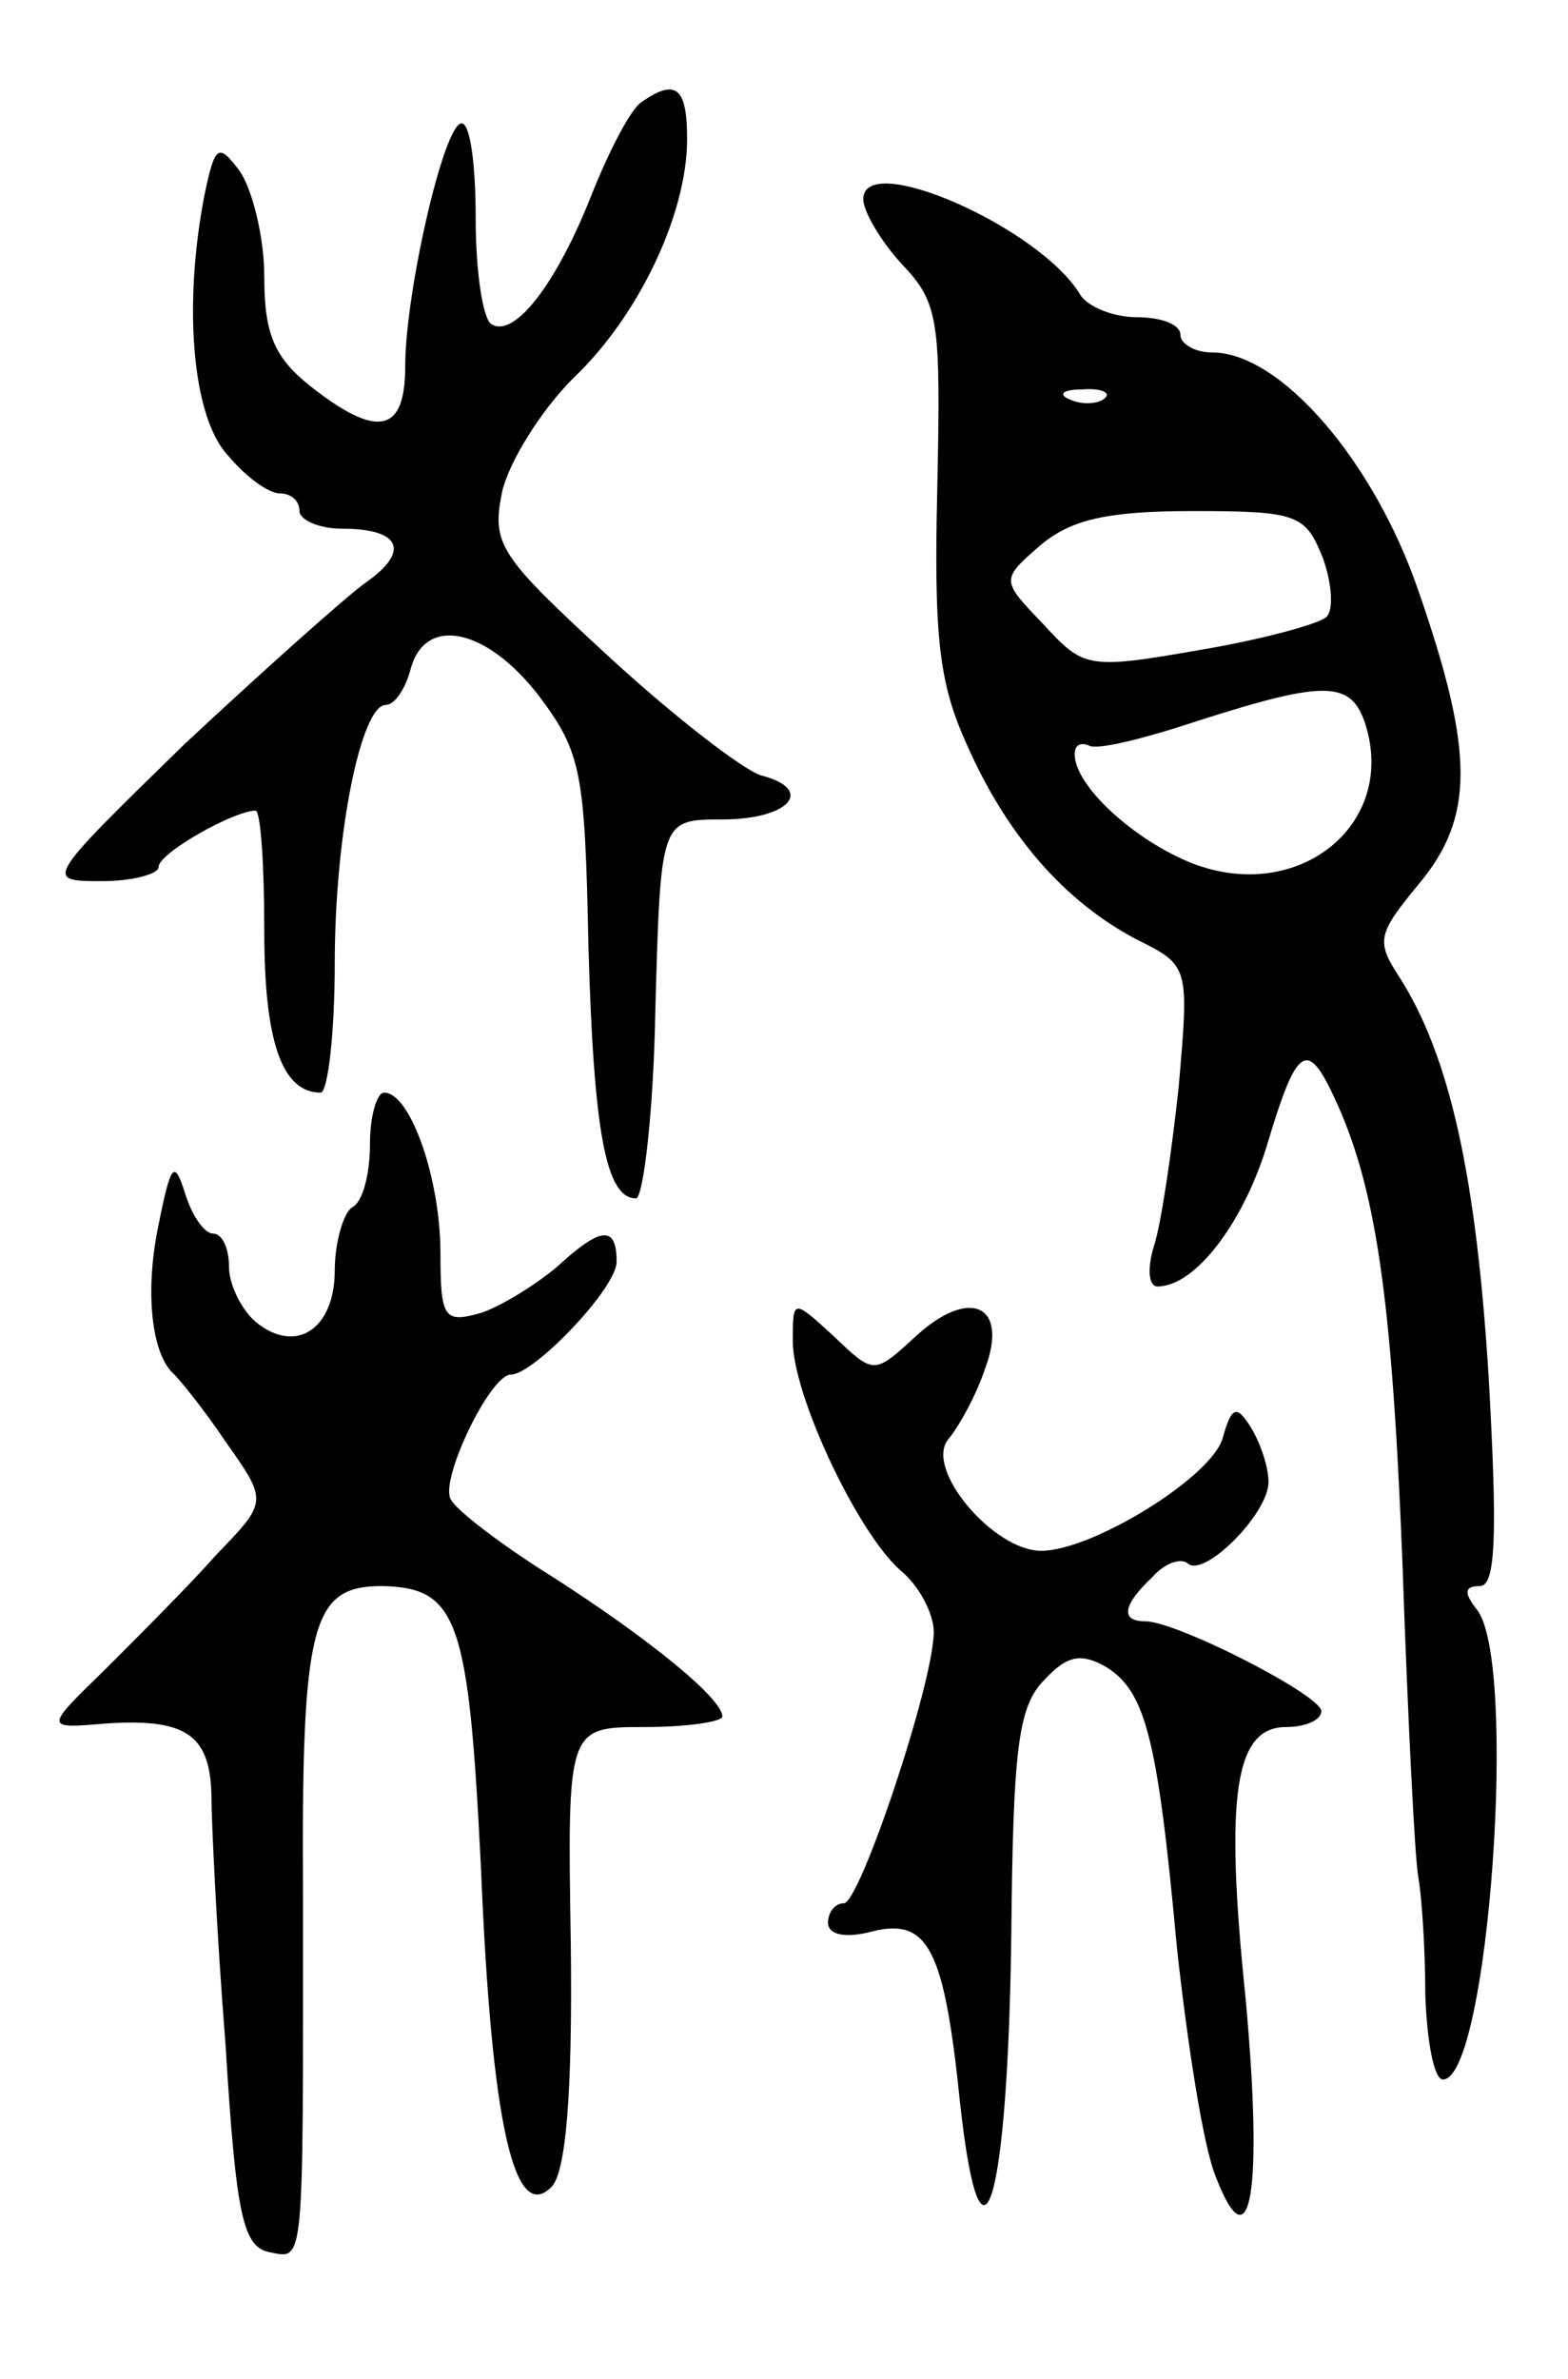 <svg version="1.0" xmlns="http://www.w3.org/2000/svg"
 width="89pt" height="135pt" viewBox="0 0 89 135"
 preserveAspectRatio="xMidYMid meet">
<g transform="translate(0,135) scale(0.1,-0.1)"
fill="#000000" stroke="none">
<path d="M364 1292 c-6 -4 -18 -27 -28 -52 -20 -51 -44 -82 -57 -74 -5 3 -9
30 -9 60 0 30 -3 54 -8 54 -10 0 -32 -96 -32 -138 0 -38 -16 -41 -54 -11 -20
16 -26 29 -26 62 0 23 -7 50 -14 60 -12 16 -14 15 -20 -14 -12 -62 -7 -125 13
-147 10 -12 23 -22 30 -22 6 0 11 -4 11 -10 0 -5 11 -10 24 -10 34 0 39 -13
13 -31 -11 -8 -57 -49 -102 -91 -80 -78 -80 -78 -47 -78 17 0 32 4 32 8 0 8
43 32 55 32 3 0 5 -31 5 -68 0 -63 10 -92 32 -92 4 0 8 33 8 73 0 74 15 147
29 147 5 0 11 9 14 20 8 31 43 24 73 -15 24 -32 26 -43 28 -142 3 -106 10
-143 27 -143 4 0 10 48 11 108 3 107 3 107 38 107 38 0 53 17 22 25 -10 3 -49
33 -86 67 -63 58 -67 64 -61 94 4 17 22 46 40 64 38 36 65 94 65 136 0 29 -6
35 -26 21z"/>
<path d="M490 1237 c0 -7 10 -24 22 -37 21 -22 22 -32 20 -127 -2 -85 1 -111
17 -146 23 -52 56 -89 96 -110 30 -15 30 -15 24 -84 -4 -37 -10 -78 -14 -90
-4 -13 -3 -23 2 -23 22 0 50 38 63 83 16 53 22 57 37 25 24 -51 33 -113 39
-264 3 -87 7 -168 9 -179 2 -11 4 -41 4 -67 1 -27 5 -48 10 -48 26 0 43 239
19 267 -7 9 -7 13 2 13 9 0 10 29 5 118 -7 114 -22 183 -51 228 -13 20 -12 24
11 52 32 38 32 75 0 167 -25 73 -78 135 -117 135 -10 0 -18 5 -18 10 0 6 -11
10 -25 10 -13 0 -28 6 -32 13 -23 38 -123 82 -123 54z m137 -113 c-3 -3 -12
-4 -19 -1 -8 3 -5 6 6 6 11 1 17 -2 13 -5z m124 -91 c5 -14 6 -29 2 -33 -4 -4
-37 -13 -73 -19 -63 -11 -65 -10 -88 15 -24 25 -24 25 -1 45 17 14 37 19 86
19 60 0 64 -2 74 -27z m24 -94 c18 -57 -38 -102 -98 -79 -33 13 -67 44 -67 62
0 5 3 7 8 5 4 -3 32 4 62 14 72 23 87 23 95 -2z"/>
<path d="M210 701 c0 -17 -4 -33 -10 -36 -5 -3 -10 -20 -10 -36 0 -33 -22 -48
-45 -29 -8 7 -15 21 -15 31 0 11 -4 19 -9 19 -5 0 -12 10 -16 23 -6 19 -8 17
-15 -18 -8 -38 -4 -74 9 -85 3 -3 17 -20 29 -38 24 -34 24 -34 -5 -64 -15 -17
-44 -46 -63 -65 -35 -34 -35 -34 0 -31 45 3 59 -6 60 -40 0 -15 3 -79 8 -142
6 -98 10 -115 25 -118 20 -4 19 -10 19 202 -1 156 5 176 45 176 43 -1 49 -19
56 -160 6 -146 19 -202 40 -181 8 8 12 51 11 137 -2 124 -2 124 42 124 24 0
44 3 44 6 0 10 -40 43 -96 79 -29 18 -55 38 -58 44 -7 10 22 71 34 71 13 0 60
49 60 64 0 21 -9 20 -34 -3 -12 -10 -31 -22 -43 -26 -21 -6 -23 -3 -23 34 0
42 -17 91 -32 91 -4 0 -8 -13 -8 -29z"/>
<path d="M450 589 c0 -31 37 -109 61 -130 11 -9 19 -25 19 -35 0 -29 -42 -154
-51 -154 -5 0 -9 -5 -9 -11 0 -7 10 -9 25 -5 32 8 41 -10 50 -98 12 -108 27
-56 29 95 1 108 4 131 19 146 13 14 21 15 35 7 22 -14 29 -39 40 -159 6 -55
15 -113 22 -130 20 -52 27 -8 17 101 -12 116 -6 154 23 154 11 0 20 4 20 9 0
9 -82 51 -100 51 -14 0 -13 9 4 25 7 8 16 11 20 8 9 -9 46 28 46 46 0 9 -5 23
-10 31 -8 13 -11 12 -16 -6 -6 -22 -74 -64 -103 -64 -27 0 -66 46 -53 63 6 7
16 25 21 40 14 37 -9 47 -40 18 -23 -21 -23 -21 -46 1 -23 21 -23 21 -23 -3z"/>
</g>
</svg>

